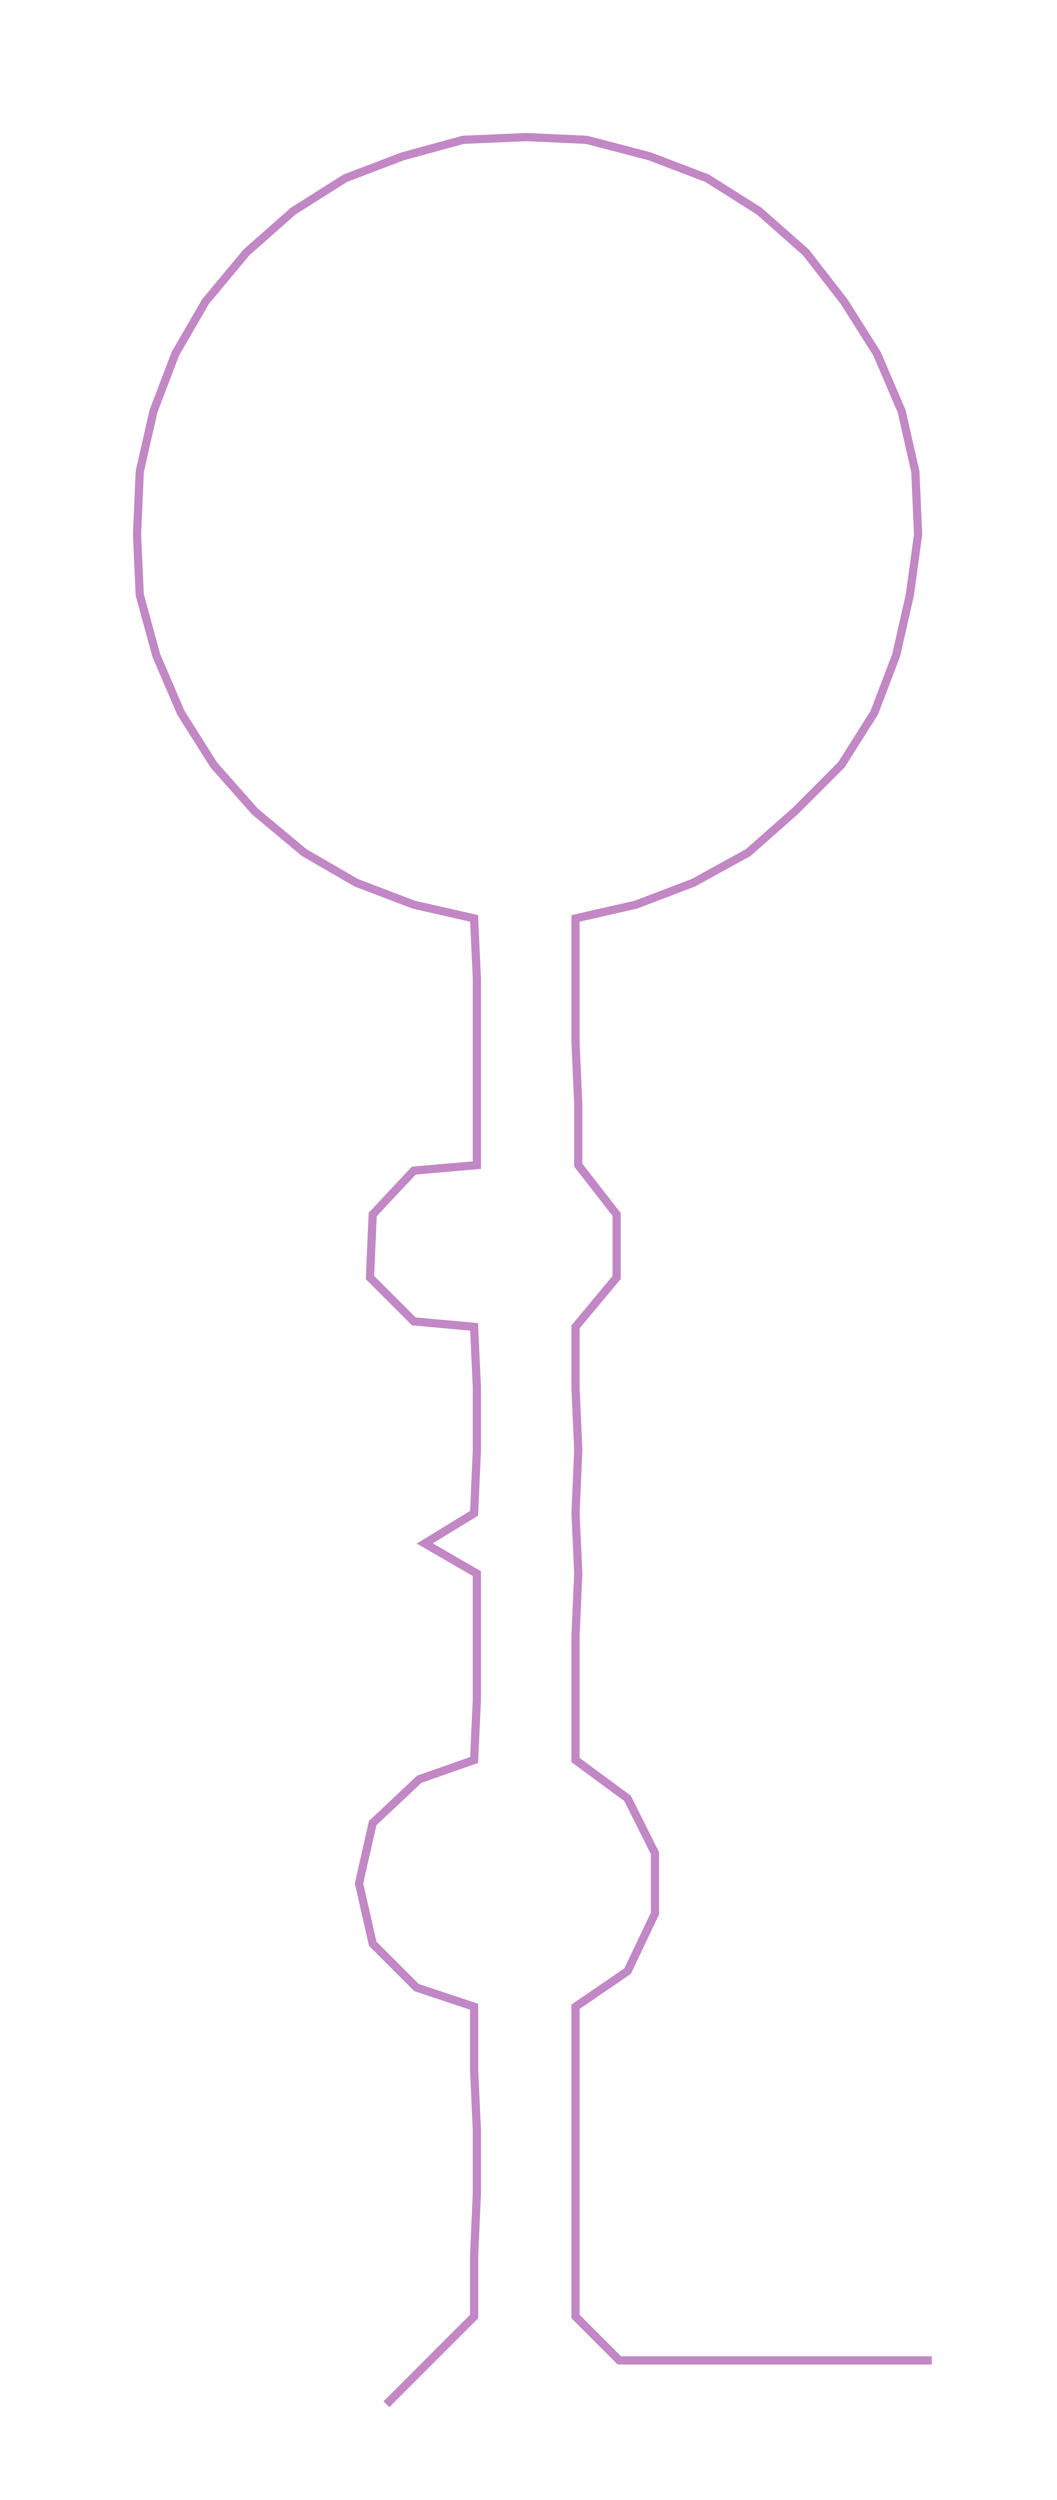 <ns0:svg xmlns:ns0="http://www.w3.org/2000/svg" width="126.886px" height="300px" viewBox="0 0 385.69 911.894"><ns0:path style="stroke:#c287c5;stroke-width:3px;fill:none;" d="M141 877 L141 877 L157 861 L173 845 L173 823 L174 800 L174 777 L173 755 L173 732 L152 725 L136 709 L131 687 L136 665 L153 649 L173 642 L174 620 L174 597 L174 574 L155 563 L173 552 L174 529 L174 506 L173 484 L151 482 L135 466 L136 443 L151 427 L174 425 L174 403 L174 380 L174 357 L173 335 L151 330 L130 322 L111 311 L93 296 L78 279 L66 260 L57 239 L51 217 L50 195 L51 172 L56 150 L64 129 L75 110 L90 92 L107 77 L126 65 L147 57 L169 51 L192 50 L214 51 L237 57 L258 65 L277 77 L294 92 L308 110 L320 129 L329 150 L334 172 L335 195 L332 217 L327 239 L319 260 L307 279 L290 296 L273 311 L253 322 L232 330 L210 335 L210 357 L210 380 L211 403 L211 425 L225 443 L225 466 L210 484 L210 506 L211 529 L210 552 L211 574 L210 597 L210 620 L210 642 L229 656 L239 676 L239 698 L229 719 L210 732 L210 755 L210 777 L210 800 L210 823 L210 845 L226 861 L249 861 L272 861 L294 861 L317 861 L340 861" /></ns0:svg>